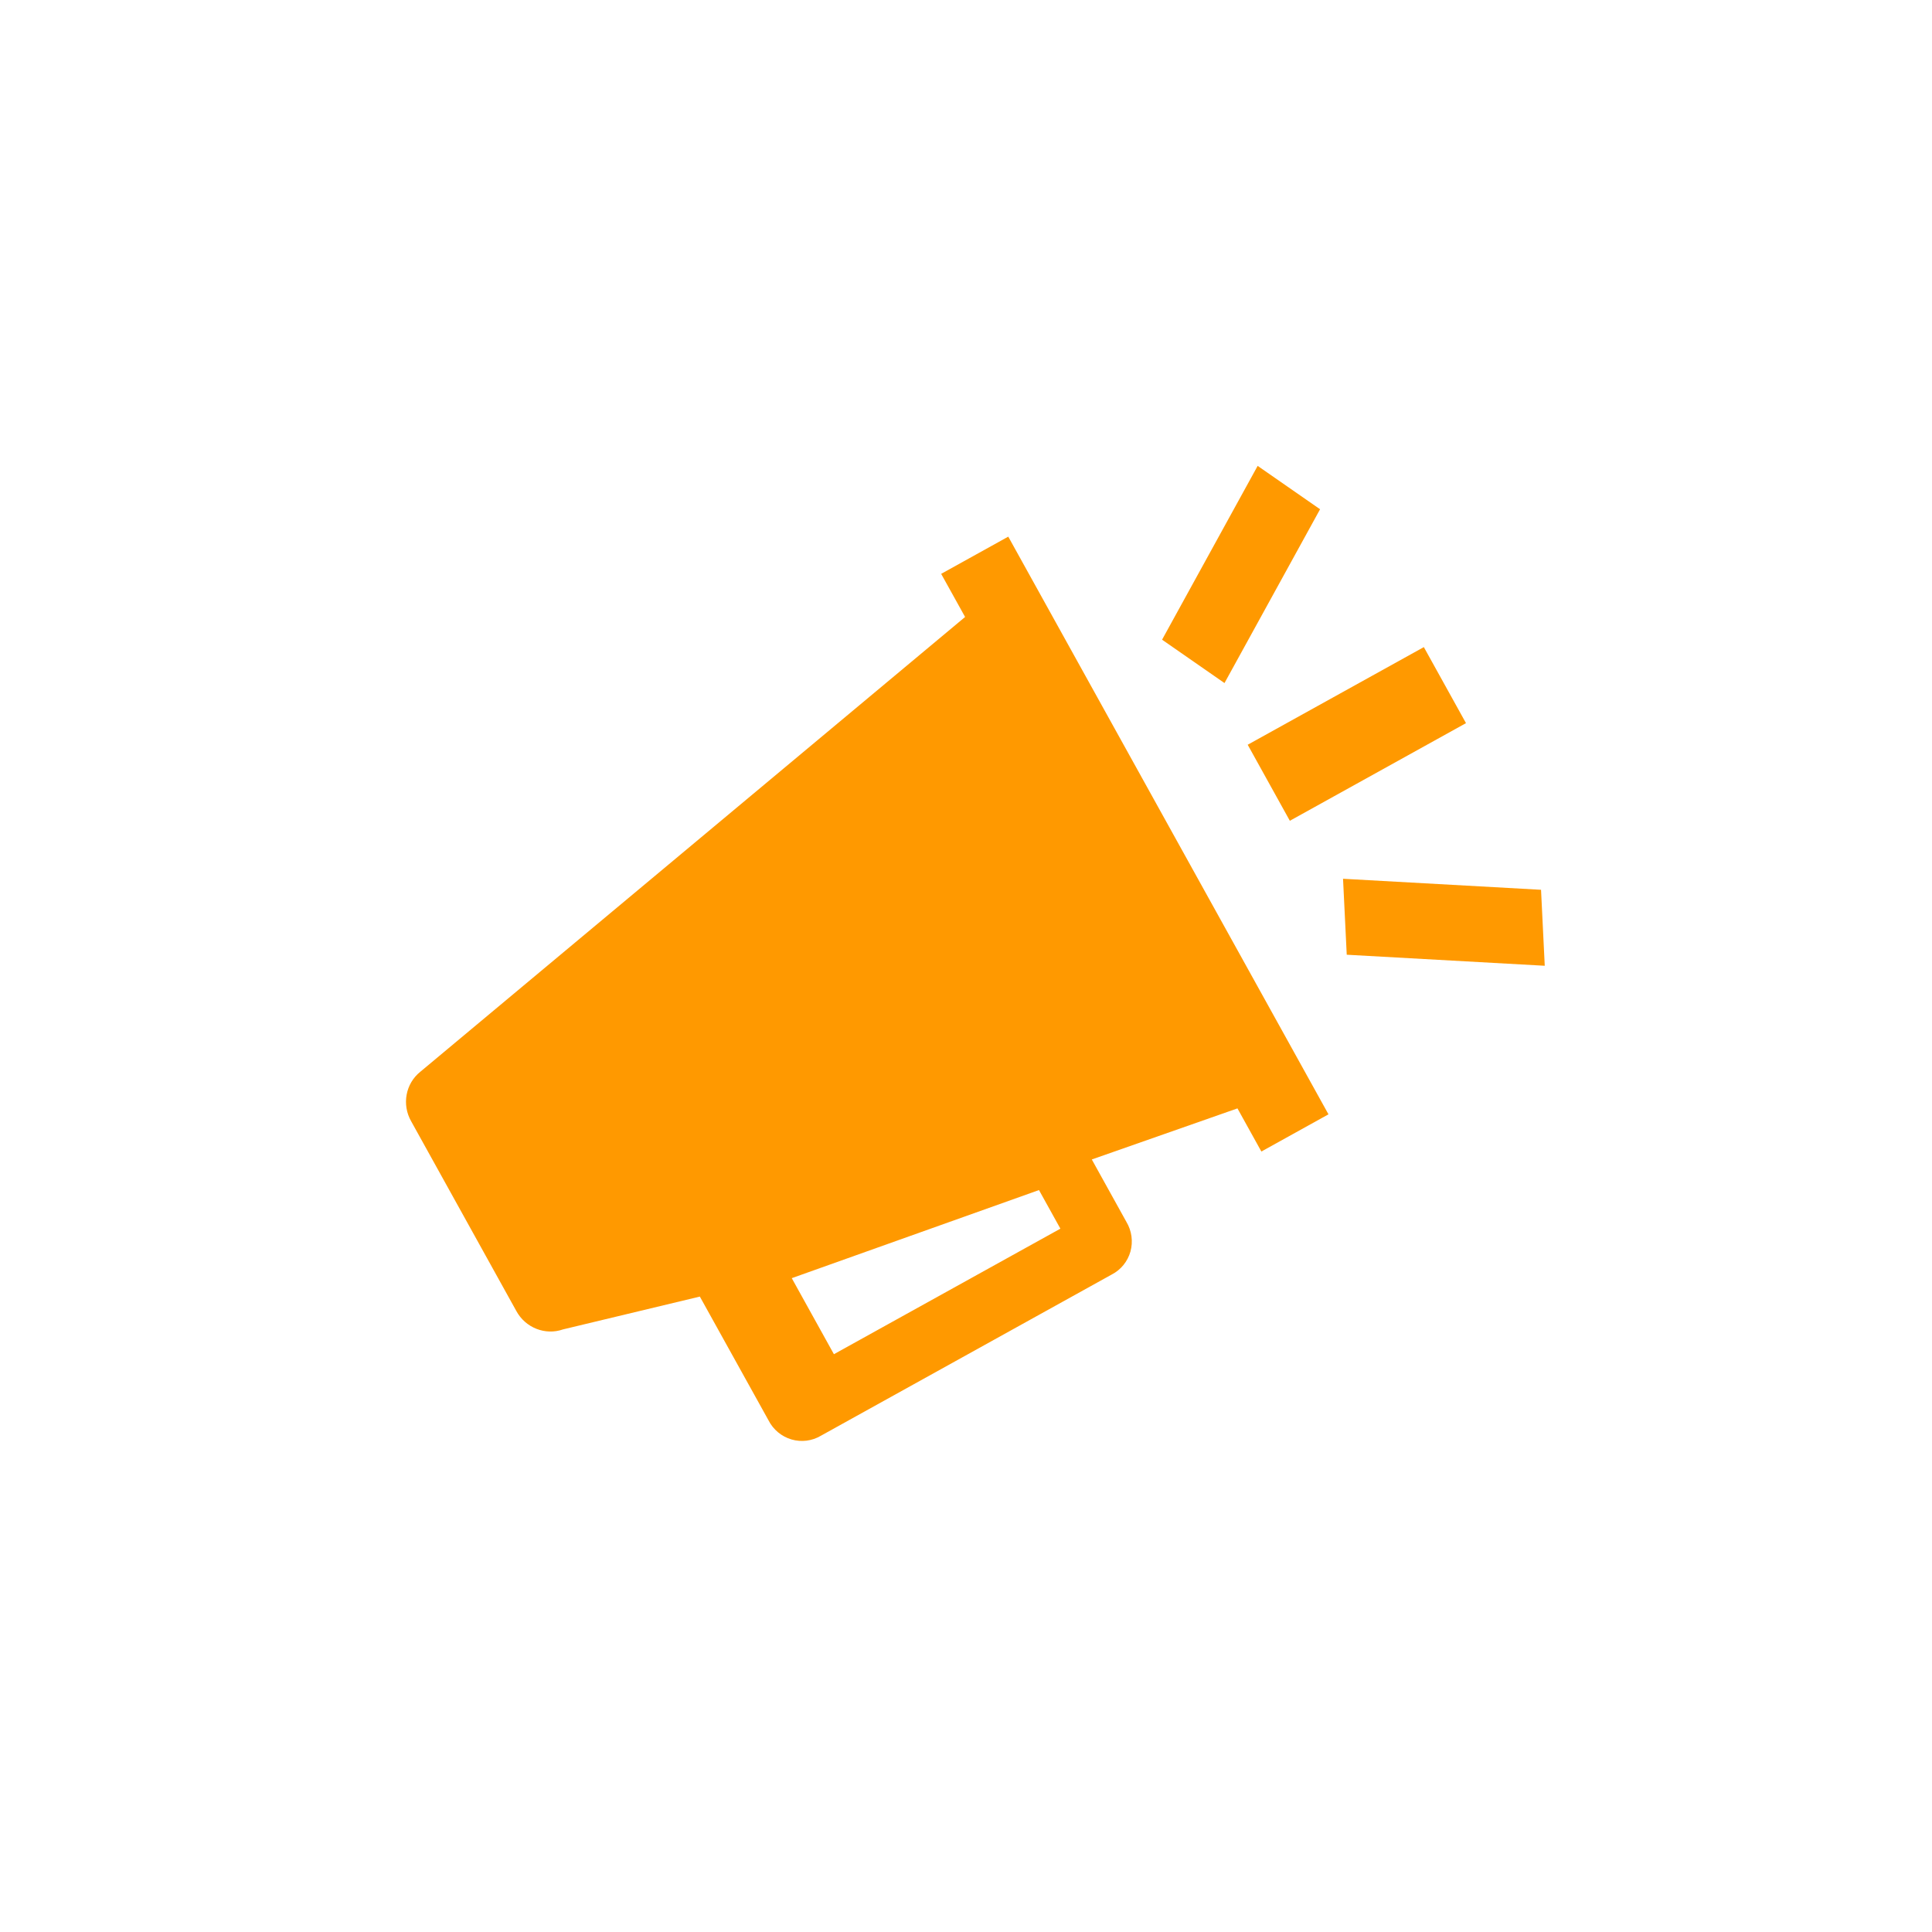 <svg xmlns="http://www.w3.org/2000/svg" xmlns:xlink="http://www.w3.org/1999/xlink" width="70" height="70" version="1.1" viewBox="0 0 70 70"><title>Icons/Misc/Bugle</title><desc>Created with Sketch.</desc><g id="Icons/Misc/Bugle" fill="none" fill-rule="evenodd" stroke="none" stroke-width="1"><path id="Fill-1" fill="#F90" d="M40.987,24.005 L15.733,28.848 C15.058,28.964 14.566,29.562 14.575,30.258 L14.575,38.109 C14.566,38.805 15.058,39.404 15.733,39.519 L20.644,40.882 L20.646,46.007 C20.631,46.386 20.774,46.751 21.038,47.019 C21.301,47.285 21.663,47.43 22.036,47.418 L34.083,47.418 C34.454,47.43 34.816,47.285 35.08,47.019 C35.343,46.751 35.486,46.386 35.473,46.007 L35.473,43.422 L40.986,44.362 L40.986,46.149 L43.766,46.149 L43.766,22.218 L40.986,22.218 L40.987,24.005 Z M48.365,38.94 L54.446,42.767 L53.229,45.24 L47.148,41.412 L48.365,38.94 Z M23.88,41.913 L33.262,43.464 L33.262,45.063 L23.88,45.063 L23.88,41.913 Z M54.995,33.018 L54.995,36.168 L47.698,36.168 L47.698,33.018 L54.995,33.018 Z M52.912,24.356 L54.128,26.827 L48.046,30.656 L46.83,28.185 L52.912,24.356 Z" transform="translate(34.785, 34.818) rotate(-29) translate(-34.785, -34.818)"/></g></svg>